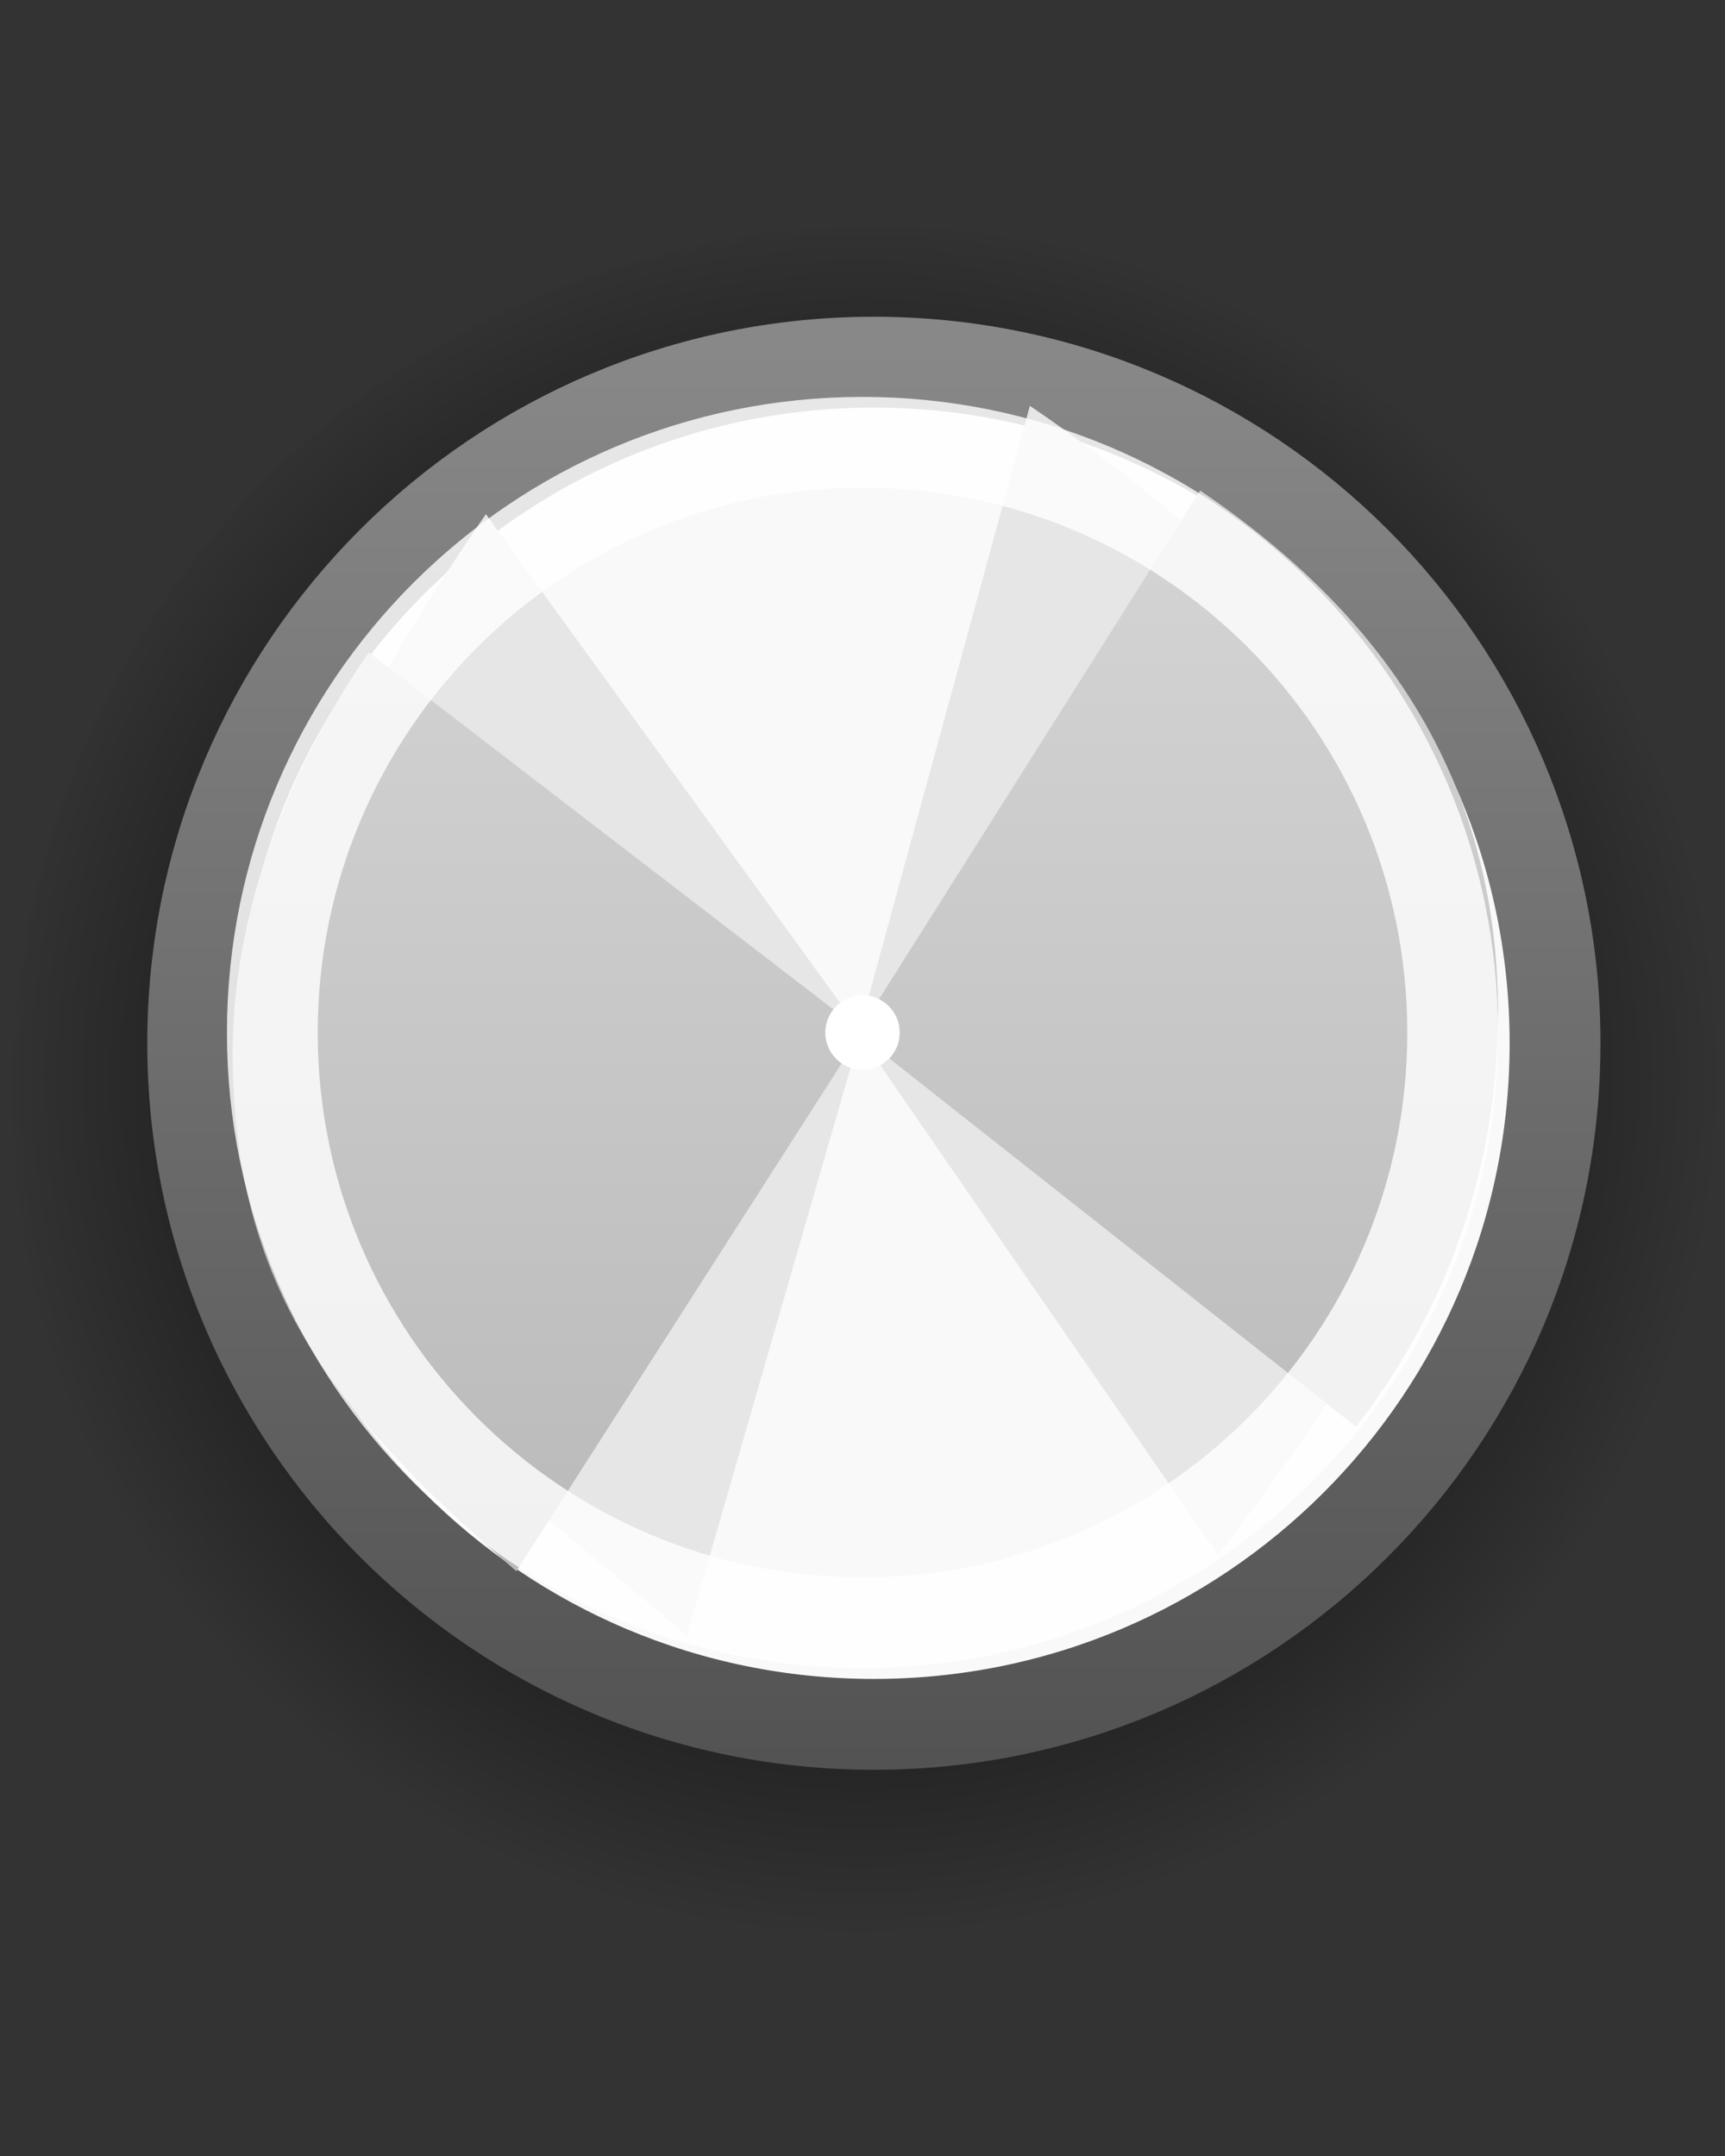 <svg xmlns="http://www.w3.org/2000/svg" xmlns:xlink="http://www.w3.org/1999/xlink" width="16" height="20"><rect width="100%" height="100%" fill="#333333" stroke="none"/><defs><linearGradient id="c"><stop offset="0" stop-color="#bababa"/><stop offset="1" stop-color="#d5d5d5"/></linearGradient><linearGradient id="b"><stop offset="0" stop-color="#888"/><stop offset="1" stop-color="#535353"/></linearGradient><linearGradient id="a"><stop offset="0"/><stop offset=".772"/><stop offset="1" stop-opacity="0"/></linearGradient><radialGradient xlink:href="#a" id="d" gradientUnits="userSpaceOnUse" gradientTransform="translate(19.57 18.183) scale(.937)" cx="312.375" cy="290.25" fx="312.375" fy="290.25" r="7.333"/><linearGradient xlink:href="#b" id="e" gradientUnits="userSpaceOnUse" gradientTransform="rotate(-90 117.547 283.854)" x1="118.176" y1="479.898" x2="103.924" y2="479.898"/><linearGradient xlink:href="#c" id="f" gradientUnits="userSpaceOnUse" gradientTransform="translate(2)" x1="7.487" y1="27.873" x2="7.487" y2="15.974"/></defs><path transform="translate(-355.49 -327.745) scale(1.164)" d="M319.25 290.25c0 3.797-3.078 6.875-6.875 6.875s-6.875-3.078-6.875-6.875 3.078-6.875 6.875-6.875 6.875 3.078 6.875 6.875z" opacity=".3" color="#000" fill="url(#d)" overflow="visible"/><path transform="translate(-278.967 -257.062) scale(.919)" d="M319.25 290.25c0 3.797-3.078 6.875-6.875 6.875s-6.875-3.078-6.875-6.875 3.078-6.875 6.875-6.875 6.875 3.078 6.875 6.875z" color="#000" fill="#f9f9f9" stroke="url(#e)" stroke-width=".917" stroke-linecap="round" stroke-linejoin="round" overflow="visible"/><path d="M9.553 3.763l-1.58 5.79L4.507 4.77C3.794 5.793 2.16 8.422 2.16 9.763c0 2.2 2.545 3.976 4.21 5.408l1.605-5.564 3.322 4.816c.832-1.07 2.6-3.566 2.6-5.025 0-2.18-2.663-4.497-4.343-5.632z" fill="#e6e6e6"/><path d="M13.72 16.03l-3.75 5.94-5.408-4.157c-.846 1.214-1.5 2.813-1.5 4.406 0 2.61 1.15 4.016 3.125 5.717L9.97 22.03l5.467 4.314c.988-1.27 1.563-2.83 1.563-4.563 0-2.587-1.286-4.4-3.28-5.75z" fill="url(#f)" transform="matrix(.842 0 0 .842 -.42 -8.947)"/><path d="M13.474 9.58c0 3.022-2.45 5.473-5.474 5.473-3.023 0-5.474-2.45-5.474-5.474S4.976 4.103 8 4.103c3.023 0 5.474 2.45 5.474 5.474z" opacity=".8" color="#000" fill="none" stroke="#fff" stroke-width=".842" stroke-linecap="round" stroke-linejoin="round" overflow="visible"/><path d="M8.345 9.58c0 .19-.155.344-.345.344-.19 0-.345-.155-.345-.345 0-.19.155-.347.345-.347.19 0 .345.155.345.345z" color="#bebebe" fill="#fff" overflow="visible"/></svg>